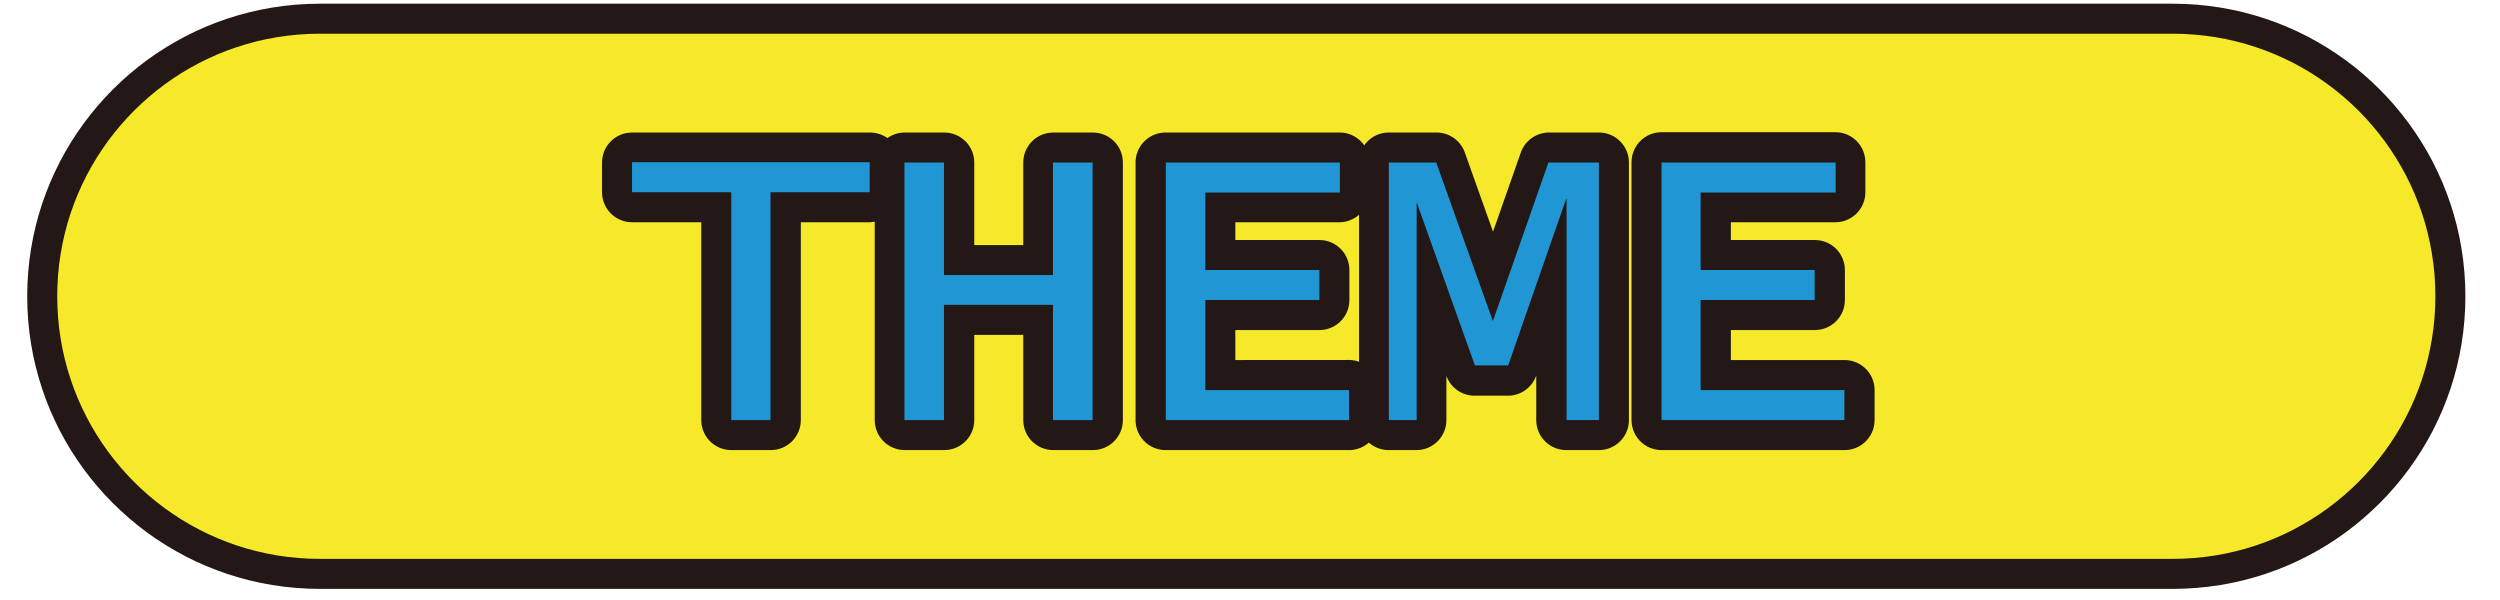<?xml version="1.0" encoding="UTF-8" standalone="no"?>
<!DOCTYPE svg PUBLIC "-//W3C//DTD SVG 1.1//EN" "http://www.w3.org/Graphics/SVG/1.1/DTD/svg11.dtd">
<svg version="1.1" xmlns="http://www.w3.org/2000/svg" xmlns:xlink="http://www.w3.org/1999/xlink" preserveAspectRatio="xMidYMid meet" viewBox="-10.114 241.501 662.228 161.975" width="658.23" height="157.97"><defs><path d="M570.13 246.55C611.51 246.55 645.06 280.1 645.06 321.49C645.06 321.49 645.06 321.49 645.06 321.49C645.06 362.88 611.51 396.43 570.13 396.43C520.1 396.43 119.9 396.43 69.87 396.43C28.49 396.43 -5.06 362.88 -5.06 321.49C-5.06 321.49 -5.06 321.49 -5.06 321.49C-5.06 280.1 28.49 246.55 69.87 246.55C169.92 246.55 520.1 246.55 570.13 246.55Z" id="kdeBnbmKN"></path><path d="M573.38 242.57L576.6 242.76L579.79 243.09L582.94 243.54L586.05 244.11L589.11 244.8L592.12 245.61L595.09 246.53L598.01 247.56L600.87 248.71L603.68 249.96L606.43 251.32L609.11 252.78L611.73 254.34L614.29 255.99L616.78 257.74L619.19 259.58L621.53 261.51L623.79 263.53L625.98 265.64L628.08 267.82L630.1 270.08L632.03 272.43L633.87 274.84L635.62 277.33L637.28 279.88L638.84 282.5L640.3 285.19L641.65 287.94L642.91 290.74L644.05 293.61L645.09 296.52L646.01 299.49L646.82 302.51L647.51 305.57L648.08 308.68L648.53 311.82L648.85 315.01L649.05 318.23L649.11 321.49L649.05 324.74L648.85 327.97L648.53 331.15L648.08 334.3L647.51 337.41L646.82 340.47L646.01 343.49L645.09 346.45L644.05 349.37L642.91 352.23L641.65 355.04L640.3 357.79L638.84 360.47L637.28 363.1L635.62 365.65L633.87 368.14L632.03 370.55L630.1 372.89L628.08 375.16L625.98 377.34L623.79 379.44L621.53 381.46L619.19 383.39L616.78 385.24L614.29 386.99L611.73 388.64L609.11 390.2L606.43 391.66L603.68 393.02L600.87 394.27L598.01 395.41L595.09 396.45L592.12 397.37L589.11 398.18L586.05 398.87L582.94 399.44L579.79 399.89L576.6 400.21L573.38 400.41L570.13 400.48L69.87 400.48L66.62 400.41L63.4 400.21L60.21 399.89L57.06 399.44L53.95 398.87L50.89 398.18L47.88 397.37L44.91 396.45L41.99 395.41L39.13 394.27L36.32 393.02L33.57 391.66L30.89 390.2L28.27 388.64L25.71 386.99L23.22 385.24L20.81 383.39L18.47 381.46L16.21 379.44L14.02 377.34L11.92 375.16L9.9 372.89L7.97 370.55L6.13 368.14L4.38 365.65L2.72 363.1L1.16 360.47L-0.3 357.79L-1.65 355.04L-2.91 352.23L-4.05 349.37L-5.09 346.45L-6.01 343.49L-6.82 340.47L-7.51 337.41L-8.08 334.3L-8.53 331.15L-8.85 327.97L-9.05 324.74L-9.11 321.49L-9.05 318.23L-8.85 315.01L-8.53 311.82L-8.08 308.68L-7.51 305.57L-6.82 302.51L-6.01 299.49L-5.09 296.52L-4.05 293.61L-2.91 290.74L-1.65 287.94L-0.3 285.19L1.16 282.5L2.72 279.88L4.38 277.33L6.13 274.84L7.97 272.43L9.9 270.08L11.92 267.82L14.02 265.64L16.21 263.53L18.47 261.51L20.81 259.58L23.22 257.74L25.71 255.99L28.27 254.34L30.89 252.78L33.57 251.32L36.32 249.96L39.13 248.71L41.99 247.56L44.91 246.53L47.88 245.61L50.89 244.8L53.95 244.11L57.06 243.54L60.21 243.09L63.4 242.76L66.62 242.57L69.87 242.5L570.13 242.5L573.38 242.57ZM66.95 250.66L64.06 250.84L61.2 251.13L58.38 251.53L55.59 252.04L52.84 252.66L50.13 253.39L47.47 254.22L44.85 255.15L42.28 256.17L39.76 257.3L37.3 258.51L34.89 259.82L32.53 261.22L30.24 262.71L28.01 264.28L25.84 265.93L23.74 267.67L21.71 269.48L19.75 271.36L17.86 273.33L16.05 275.36L14.32 277.46L12.66 279.62L11.09 281.86L9.61 284.15L8.21 286.5L6.9 288.91L5.68 291.38L4.56 293.9L3.53 296.47L2.6 299.08L1.77 301.75L1.05 304.45L0.43 307.2L-0.08 309.99L-0.49 312.82L-0.78 315.67L-0.95 318.57L-1.01 321.49L-0.95 324.41L-0.78 327.3L-0.49 330.16L-0.08 332.99L0.43 335.77L1.05 338.52L1.77 341.23L2.6 343.89L3.53 346.51L4.56 349.08L5.68 351.6L6.9 354.06L8.21 356.48L9.61 358.83L11.09 361.12L12.66 363.35L14.32 365.52L16.05 367.62L17.86 369.65L19.75 371.61L21.71 373.5L23.74 375.31L25.84 377.04L28.01 378.7L30.24 380.27L32.53 381.75L34.89 383.15L37.3 384.46L39.76 385.68L42.28 386.8L44.85 387.83L47.47 388.76L50.13 389.59L52.84 390.31L55.59 390.93L58.38 391.45L61.2 391.85L64.06 392.14L66.95 392.32L69.87 392.37L570.13 392.37L573.05 392.32L575.94 392.14L578.8 391.85L581.62 391.45L584.41 390.93L587.16 390.31L589.87 389.59L592.53 388.76L595.15 387.83L597.72 386.8L600.24 385.68L602.7 384.46L605.11 383.15L607.47 381.75L609.76 380.27L611.99 378.7L614.16 377.04L616.26 375.31L618.29 373.5L620.25 371.61L622.14 369.65L623.95 367.62L625.68 365.52L627.34 363.35L628.91 361.12L630.39 358.83L631.79 356.48L633.1 354.06L634.32 351.6L635.44 349.08L636.47 346.51L637.4 343.89L638.23 341.23L638.95 338.52L639.57 335.77L640.08 332.99L640.49 330.16L640.78 327.3L640.95 324.41L641.01 321.49L640.95 318.57L640.78 315.67L640.49 312.82L640.08 309.99L639.57 307.2L638.95 304.45L638.23 301.75L637.4 299.08L636.47 296.47L635.44 293.9L634.32 291.38L633.1 288.91L631.79 286.5L630.39 284.15L628.91 281.86L627.34 279.62L625.68 277.46L623.95 275.36L622.14 273.33L620.25 271.36L618.29 269.48L616.26 267.67L614.16 265.93L611.99 264.28L609.76 262.71L607.47 261.22L605.11 259.82L602.7 258.51L600.24 257.3L597.72 256.17L595.15 255.15L592.53 254.22L589.87 253.39L587.16 252.66L584.41 252.04L581.62 251.53L578.8 251.13L575.94 250.84L573.05 250.66L570.13 250.6L69.87 250.6L66.95 250.66Z" id="cak85xtIg"></path><path d="M172.86 301.5C172.86 333.54 172.86 351.35 172.86 354.91C172.86 359.38 176.49 363.01 180.96 363.01C182.03 363.01 190.57 363.01 191.64 363.01C196.11 363.01 199.74 359.38 199.74 354.91C199.74 351.35 199.74 333.54 199.74 301.5C210.94 301.5 217.17 301.5 218.41 301.5C218.84 301.48 219.26 301.43 219.69 301.36C219.69 306.71 219.69 349.55 219.69 354.91C219.69 359.38 223.31 363.01 227.79 363.01C228.85 363.01 237.39 363.01 238.46 363.01C242.93 363.01 246.56 359.38 246.56 354.91C246.56 353.37 246.56 345.7 246.56 331.9L259.79 331.9C259.79 345.7 259.79 353.37 259.79 354.91C259.79 359.38 263.41 363.01 267.89 363.01C268.96 363.01 277.51 363.01 278.58 363.01C283.06 363.01 286.68 359.38 286.68 354.91C286.68 347.95 286.68 292.33 286.68 285.38C286.68 280.9 283.06 277.28 278.58 277.28C277.51 277.28 268.96 277.28 267.89 277.28C263.41 277.28 259.79 280.9 259.79 285.38C259.79 286.86 259.79 294.29 259.79 307.66L246.56 307.66C246.56 294.29 246.56 286.86 246.56 285.38C246.56 280.9 242.93 277.28 238.46 277.28C237.39 277.28 228.85 277.28 227.79 277.28C226.11 277.28 224.48 277.8 223.11 278.77C221.74 277.8 220.09 277.28 218.41 277.28C211.99 277.28 160.59 277.28 154.17 277.28C149.69 277.28 146.07 280.9 146.07 285.38C146.07 286.19 146.07 292.67 146.07 293.48C146.11 297.92 149.72 301.5 154.17 301.5C156.66 301.5 162.89 301.5 172.86 301.5Z" id="eFHsleZu5"></path><path d="M345.59 277.29L345.79 277.3L345.98 277.31L346.18 277.34L346.37 277.36L346.57 277.39L346.76 277.43L346.95 277.47L347.14 277.51L347.32 277.56L347.51 277.61L347.7 277.67L347.88 277.73L348.06 277.8L348.24 277.87L348.42 277.94L348.59 278.02L348.77 278.11L348.94 278.19L349.11 278.28L349.28 278.38L349.44 278.48L349.61 278.58L349.77 278.69L349.93 278.8L350.08 278.92L350.24 279.03L350.39 279.16L350.53 279.28L350.68 279.41L350.82 279.55L350.96 279.68L351.09 279.82L351.23 279.97L351.36 280.11L351.48 280.27L351.6 280.42L351.72 280.58L351.84 280.74L351.95 280.58L352.07 280.42L352.19 280.27L352.32 280.11L352.45 279.97L352.58 279.82L352.72 279.68L352.86 279.55L353 279.41L353.14 279.28L353.29 279.16L353.44 279.03L353.59 278.92L353.75 278.8L353.91 278.69L354.07 278.58L354.23 278.48L354.4 278.38L354.57 278.28L354.74 278.19L354.91 278.11L355.08 278.02L355.26 277.94L355.44 277.87L355.62 277.8L355.8 277.73L355.98 277.67L356.17 277.61L356.35 277.56L356.54 277.51L356.73 277.47L356.92 277.43L357.11 277.39L357.3 277.36L357.5 277.34L357.69 277.31L357.89 277.3L358.09 277.29L358.28 277.28L358.48 277.28L371.36 277.28L371.62 277.28L371.87 277.29L372.12 277.31L372.37 277.34L372.62 277.38L372.87 277.42L373.11 277.47L373.36 277.53L373.59 277.59L373.83 277.66L374.06 277.74L374.3 277.83L374.52 277.92L374.75 278.02L374.97 278.13L375.19 278.24L375.4 278.36L375.61 278.49L375.82 278.62L376.02 278.76L376.22 278.9L376.41 279.05L376.6 279.2L376.78 279.37L376.96 279.53L377.14 279.71L377.31 279.88L377.47 280.07L377.63 280.25L377.78 280.45L377.93 280.65L378.07 280.85L378.21 281.06L378.34 281.27L378.46 281.49L378.58 281.71L378.69 281.94L378.79 282.17L378.89 282.4L378.98 282.64L386.61 304.05L394.11 282.68L394.2 282.44L394.29 282.21L394.39 281.97L394.5 281.75L394.62 281.52L394.74 281.3L394.87 281.09L395.01 280.88L395.15 280.67L395.3 280.47L395.45 280.28L395.61 280.09L395.77 279.9L395.94 279.72L396.12 279.55L396.3 279.38L396.48 279.22L396.67 279.06L396.87 278.91L397.06 278.77L397.27 278.63L397.47 278.49L397.68 278.37L397.9 278.25L398.12 278.13L398.34 278.03L398.57 277.93L398.79 277.83L399.03 277.75L399.26 277.67L399.5 277.59L399.74 277.53L399.98 277.47L400.23 277.42L400.47 277.38L400.72 277.34L400.98 277.31L401.23 277.29L401.48 277.28L401.74 277.28L415.19 277.28L415.52 277.28L415.85 277.3L416.18 277.34L416.5 277.38L416.82 277.44L417.14 277.51L417.45 277.59L417.75 277.69L418.05 277.8L418.34 277.91L418.63 278.04L418.91 278.18L419.19 278.33L419.46 278.49L419.72 278.66L419.97 278.84L420.22 279.03L420.46 279.23L420.69 279.43L420.92 279.65L421.13 279.87L421.34 280.1L421.54 280.35L421.73 280.59L421.91 280.85L422.08 281.11L422.24 281.38L422.39 281.65L422.53 281.94L422.65 282.22L422.77 282.52L422.88 282.82L422.97 283.12L423.06 283.43L423.13 283.74L423.19 284.06L423.23 284.39L423.26 284.71L423.28 285.04L423.29 285.38L423.29 354.91L423.28 355.24L423.26 355.57L423.23 355.9L423.19 356.22L423.13 356.54L423.06 356.85L422.97 357.16L422.88 357.47L422.77 357.77L422.65 358.06L422.53 358.35L422.39 358.63L422.24 358.9L422.08 359.17L421.91 359.44L421.73 359.69L421.54 359.94L421.34 360.18L421.13 360.41L420.92 360.63L420.69 360.85L420.46 361.06L420.22 361.26L419.97 361.44L419.72 361.62L419.46 361.79L419.19 361.95L418.91 362.1L418.63 362.24L418.34 362.37L418.05 362.49L417.75 362.59L417.45 362.69L417.14 362.77L416.82 362.84L416.5 362.9L416.18 362.95L415.85 362.98L415.52 363L415.19 363.01L406.38 363.01L406.05 363L405.72 362.98L405.39 362.95L405.07 362.9L404.75 362.84L404.43 362.77L404.12 362.69L403.82 362.59L403.52 362.49L403.23 362.37L402.94 362.24L402.66 362.1L402.38 361.95L402.11 361.79L401.85 361.62L401.6 361.44L401.35 361.26L401.11 361.06L400.88 360.85L400.65 360.63L400.44 360.41L400.23 360.18L400.03 359.94L399.84 359.69L399.66 359.44L399.49 359.17L399.33 358.9L399.18 358.63L399.04 358.35L398.92 358.06L398.8 357.77L398.69 357.47L398.6 357.16L398.51 356.85L398.44 356.54L398.38 356.22L398.34 355.9L398.31 355.57L398.29 355.24L398.28 354.91L398.28 342.88L398.19 343.12L398.09 343.36L397.99 343.59L397.88 343.82L397.77 344.05L397.64 344.27L397.51 344.48L397.38 344.7L397.24 344.9L397.09 345.1L396.94 345.3L396.78 345.49L396.61 345.68L396.44 345.86L396.27 346.03L396.09 346.2L395.9 346.37L395.71 346.52L395.52 346.68L395.32 346.82L395.12 346.96L394.91 347.1L394.7 347.22L394.48 347.35L394.26 347.46L394.04 347.57L393.81 347.67L393.59 347.76L393.35 347.85L393.12 347.93L392.88 348L392.64 348.07L392.39 348.13L392.15 348.18L391.9 348.22L391.65 348.26L391.39 348.29L391.14 348.31L390.88 348.32L390.62 348.32L381.63 348.32L381.38 348.32L381.12 348.31L380.87 348.29L380.62 348.26L380.37 348.23L380.13 348.18L379.88 348.13L379.64 348.08L379.4 348.01L379.16 347.94L378.93 347.86L378.7 347.77L378.47 347.68L378.25 347.58L378.03 347.48L377.81 347.37L377.6 347.25L377.39 347.12L377.18 346.99L376.98 346.85L376.78 346.71L376.59 346.56L376.4 346.41L376.21 346.24L376.03 346.08L375.86 345.91L375.69 345.73L375.53 345.55L375.37 345.36L375.21 345.17L375.07 344.97L374.93 344.76L374.79 344.56L374.66 344.34L374.54 344.13L374.42 343.91L374.31 343.68L374.2 343.45L374.11 343.22L374.02 342.98L374.02 354.91L374.01 355.24L373.99 355.57L373.96 355.9L373.91 356.22L373.85 356.54L373.78 356.85L373.7 357.16L373.6 357.47L373.5 357.77L373.38 358.06L373.25 358.35L373.11 358.63L372.96 358.9L372.8 359.17L372.63 359.44L372.45 359.69L372.26 359.94L372.07 360.18L371.86 360.41L371.64 360.63L371.42 360.85L371.19 361.06L370.95 361.26L370.7 361.44L370.44 361.62L370.18 361.79L369.91 361.95L369.64 362.1L369.36 362.24L369.07 362.37L368.77 362.49L368.47 362.59L368.17 362.69L367.86 362.77L367.55 362.84L367.23 362.9L366.91 362.95L366.58 362.98L366.25 363L365.91 363.01L358.48 363.01L358.33 363.01L358.18 363L358.04 363L357.89 362.99L357.74 362.98L357.59 362.96L357.45 362.95L357.3 362.93L357.16 362.9L357.01 362.88L356.87 362.85L356.72 362.82L356.58 362.79L356.44 362.75L356.3 362.72L356.16 362.68L356.02 362.63L355.88 362.59L355.74 362.54L355.6 362.49L355.46 362.44L355.33 362.38L355.19 362.32L355.06 362.26L354.93 362.2L354.8 362.14L354.67 362.07L354.54 362L354.41 361.93L354.28 361.85L354.16 361.78L354.03 361.7L353.91 361.62L353.79 361.53L353.67 361.45L353.55 361.36L353.44 361.27L353.32 361.17L353.21 361.08L353.09 360.98L352.98 361.08L352.87 361.18L352.75 361.27L352.63 361.36L352.51 361.45L352.39 361.53L352.27 361.62L352.15 361.7L352.02 361.78L351.9 361.86L351.77 361.93L351.64 362L351.51 362.07L351.38 362.14L351.25 362.2L351.12 362.27L350.98 362.33L350.85 362.39L350.71 362.44L350.58 362.49L350.44 362.54L350.3 362.59L350.16 362.64L350.02 362.68L349.88 362.72L349.74 362.76L349.59 362.79L349.45 362.82L349.31 362.85L349.16 362.88L349.02 362.91L348.87 362.93L348.72 362.95L348.58 362.96L348.43 362.98L348.28 362.99L348.13 363L347.98 363L347.84 363.01L347.69 363.01L298.21 363.01L297.87 363L297.54 362.98L297.22 362.95L296.89 362.9L296.57 362.84L296.26 362.77L295.95 362.69L295.65 362.59L295.35 362.49L295.05 362.37L294.77 362.24L294.48 362.1L294.21 361.95L293.94 361.79L293.68 361.62L293.42 361.44L293.18 361.26L292.94 361.06L292.7 360.85L292.48 360.63L292.26 360.41L292.06 360.18L291.86 359.94L291.67 359.69L291.49 359.44L291.32 359.17L291.16 358.9L291.01 358.63L290.87 358.35L290.74 358.06L290.63 357.77L290.52 357.47L290.42 357.16L290.34 356.85L290.27 356.54L290.21 356.22L290.17 355.9L290.13 355.57L290.11 355.24L290.11 354.91L290.11 285.38L290.11 285.04L290.13 284.71L290.17 284.39L290.21 284.06L290.27 283.74L290.34 283.43L290.42 283.12L290.52 282.82L290.63 282.52L290.74 282.22L290.87 281.94L291.01 281.65L291.16 281.38L291.32 281.11L291.49 280.85L291.67 280.59L291.86 280.35L292.06 280.1L292.26 279.87L292.48 279.65L292.7 279.43L292.94 279.23L293.18 279.03L293.42 278.84L293.68 278.66L293.94 278.49L294.21 278.33L294.48 278.18L294.77 278.04L295.05 277.91L295.35 277.8L295.65 277.69L295.95 277.59L296.26 277.51L296.57 277.44L296.89 277.38L297.22 277.34L297.54 277.3L297.87 277.28L298.21 277.28L345.19 277.28L345.39 277.28L345.59 277.29ZM350.22 299.66L350.1 299.76L349.99 299.85L349.87 299.93L349.75 300.02L349.63 300.1L349.51 300.18L349.39 300.26L349.26 300.34L349.14 300.41L349.01 300.48L348.88 300.55L348.75 300.62L348.63 300.68L348.49 300.75L348.36 300.81L348.23 300.86L348.09 300.92L347.96 300.97L347.82 301.02L347.69 301.07L347.55 301.12L347.41 301.16L347.27 301.2L347.13 301.24L346.99 301.27L346.85 301.31L346.71 301.34L346.56 301.36L346.42 301.39L346.28 301.41L346.13 301.43L345.99 301.45L345.84 301.46L345.7 301.48L345.55 301.49L345.4 301.49L345.26 301.5L317.04 301.5L317.04 306.3L339.73 306.3L340.07 306.31L340.41 306.33L340.74 306.36L341.07 306.41L341.4 306.47L341.72 306.55L342.04 306.63L342.35 306.73L342.65 306.84L342.95 306.97L343.25 307.1L343.54 307.25L343.82 307.4L344.09 307.57L344.36 307.75L344.61 307.94L344.86 308.14L345.11 308.34L345.34 308.56L345.57 308.79L345.78 309.02L345.99 309.26L346.19 309.51L346.38 309.77L346.55 310.04L346.72 310.31L346.88 310.59L347.02 310.88L347.16 311.17L347.28 311.47L347.39 311.78L347.49 312.09L347.58 312.41L347.65 312.73L347.72 313.05L347.76 313.38L347.8 313.72L347.82 314.06L347.83 314.4L347.83 322.5L347.82 322.84L347.8 323.18L347.76 323.52L347.72 323.85L347.65 324.17L347.58 324.5L347.49 324.81L347.39 325.12L347.28 325.43L347.16 325.73L347.02 326.02L346.88 326.31L346.72 326.59L346.55 326.86L346.38 327.13L346.19 327.39L345.99 327.64L345.78 327.88L345.57 328.12L345.34 328.34L345.11 328.56L344.86 328.77L344.61 328.96L344.36 329.15L344.09 329.33L343.82 329.5L343.54 329.65L343.25 329.8L342.95 329.93L342.65 330.06L342.35 330.17L342.04 330.27L341.72 330.36L341.4 330.43L341.07 330.49L340.74 330.54L340.41 330.57L340.07 330.6L339.73 330.6L317.04 330.6L317.04 338.7L347.75 338.68L347.82 338.68L347.89 338.68L347.96 338.69L348.03 338.69L348.1 338.69L348.17 338.7L348.24 338.7L348.31 338.7L348.38 338.71L348.45 338.72L348.52 338.72L348.59 338.73L348.66 338.74L348.73 338.75L348.8 338.76L348.87 338.77L348.94 338.78L349.01 338.79L349.08 338.8L349.15 338.81L349.22 338.83L349.29 338.84L349.36 338.85L349.43 338.87L349.49 338.88L349.56 338.9L349.63 338.92L349.7 338.94L349.77 338.95L349.84 338.97L349.9 338.99L349.97 339.01L350.04 339.03L350.11 339.05L350.17 339.08L350.24 339.1L350.31 339.12L350.37 339.15L350.44 339.17L350.44 299.47L350.33 299.57L350.22 299.66Z" id="b7yEedQFc"></path><path d="M479.03 301.5C483.5 301.5 487.13 297.87 487.13 293.4C487.13 292.59 487.13 286.11 487.13 285.3C487.13 280.82 483.5 277.19 479.03 277.19C474.34 277.19 436.79 277.19 432.1 277.19C427.63 277.19 424 280.82 424 285.3C424 292.26 424 347.95 424 354.91C424 359.38 427.63 363.01 432.1 363.01C437.04 363.01 476.58 363.01 481.52 363.01C485.99 363.01 489.62 359.38 489.62 354.91C489.62 354.1 489.62 347.62 489.62 346.81C489.62 342.33 485.99 338.7 481.52 338.7C479.47 338.7 469.24 338.7 450.82 338.7L450.82 330.6C464.43 330.6 471.99 330.6 473.5 330.6C477.97 330.6 481.6 326.98 481.6 322.5C481.6 321.69 481.6 315.21 481.6 314.4C481.6 309.93 477.97 306.3 473.5 306.3C471.99 306.3 464.43 306.3 450.82 306.3L450.82 301.5C465.86 301.5 475.27 301.5 479.03 301.5Z" id="d4TVHIhQh"></path><path d="M180.96 354.91L180.96 293.4L154.17 293.4L154.17 285.3L218.33 285.3L218.33 293.4L191.55 293.4L191.55 354.91L180.96 354.91Z" id="l5i4bu03tq"></path><path d="M227.71 354.91L227.71 285.38L238.38 285.38L238.38 315.76L267.81 315.76L267.81 285.38L278.5 285.38L278.5 354.91L267.81 354.91L267.81 323.8L238.38 323.8L238.38 354.91L227.71 354.91Z" id="dLtIJY4RN"></path><path d="M298.27 354.91L298.27 285.38L345.26 285.38L345.26 293.48L308.94 293.48L308.94 314.4L339.73 314.4L339.73 322.5L308.94 322.5L308.94 346.81L347.75 346.81L347.75 354.91L298.27 354.91Z" id="bsWGcLuqq"></path><path d="M358.48 354.91L358.48 285.38L371.28 285.38L386.57 328.19L386.57 328.19L401.56 285.38L415.19 285.38L415.19 354.91L406.46 354.91L406.46 295.16L406.36 295.16L390.7 340.14L381.71 340.14L366.1 296.39L365.99 296.39L365.99 354.91L358.48 354.91Z" id="anSEgtc5E"></path><path d="M432.1 354.91L432.1 285.38L479.11 285.38L479.11 293.48L442.65 293.48L442.65 314.4L473.44 314.4L473.44 322.5L442.65 322.5L442.65 346.81L481.46 346.81L481.46 354.91L432.1 354.91Z" id="hoyms3oa2"></path></defs><g><g><use xlink:href="#kdeBnbmKN" opacity="1" fill="#f5e929" fill-opacity="1"></use><g><use xlink:href="#kdeBnbmKN" opacity="1" fill-opacity="0" stroke="#000000" stroke-width="1" stroke-opacity="0"></use></g></g><g><use xlink:href="#cak85xtIg" opacity="1" fill="#231815" fill-opacity="1"></use><g><use xlink:href="#cak85xtIg" opacity="1" fill-opacity="0" stroke="#000000" stroke-width="1" stroke-opacity="0"></use></g></g><g><use xlink:href="#eFHsleZu5" opacity="1" fill="#231815" fill-opacity="1"></use><g><use xlink:href="#eFHsleZu5" opacity="1" fill-opacity="0" stroke="#000000" stroke-width="1" stroke-opacity="0"></use></g></g><g><use xlink:href="#b7yEedQFc" opacity="1" fill="#231815" fill-opacity="1"></use><g><use xlink:href="#b7yEedQFc" opacity="1" fill-opacity="0" stroke="#000000" stroke-width="1" stroke-opacity="0"></use></g></g><g><use xlink:href="#d4TVHIhQh" opacity="1" fill="#231815" fill-opacity="1"></use><g><use xlink:href="#d4TVHIhQh" opacity="1" fill-opacity="0" stroke="#000000" stroke-width="1" stroke-opacity="0"></use></g></g><g><use xlink:href="#l5i4bu03tq" opacity="1" fill="#2096d5" fill-opacity="1"></use><g><use xlink:href="#l5i4bu03tq" opacity="1" fill-opacity="0" stroke="#000000" stroke-width="1" stroke-opacity="0"></use></g></g><g><use xlink:href="#dLtIJY4RN" opacity="1" fill="#2096d5" fill-opacity="1"></use><g><use xlink:href="#dLtIJY4RN" opacity="1" fill-opacity="0" stroke="#000000" stroke-width="1" stroke-opacity="0"></use></g></g><g><use xlink:href="#bsWGcLuqq" opacity="1" fill="#2096d5" fill-opacity="1"></use><g><use xlink:href="#bsWGcLuqq" opacity="1" fill-opacity="0" stroke="#000000" stroke-width="1" stroke-opacity="0"></use></g></g><g><use xlink:href="#anSEgtc5E" opacity="1" fill="#2096d5" fill-opacity="1"></use><g><use xlink:href="#anSEgtc5E" opacity="1" fill-opacity="0" stroke="#000000" stroke-width="1" stroke-opacity="0"></use></g></g><g><use xlink:href="#hoyms3oa2" opacity="1" fill="#2096d5" fill-opacity="1"></use><g><use xlink:href="#hoyms3oa2" opacity="1" fill-opacity="0" stroke="#000000" stroke-width="1" stroke-opacity="0"></use></g></g></g></svg>